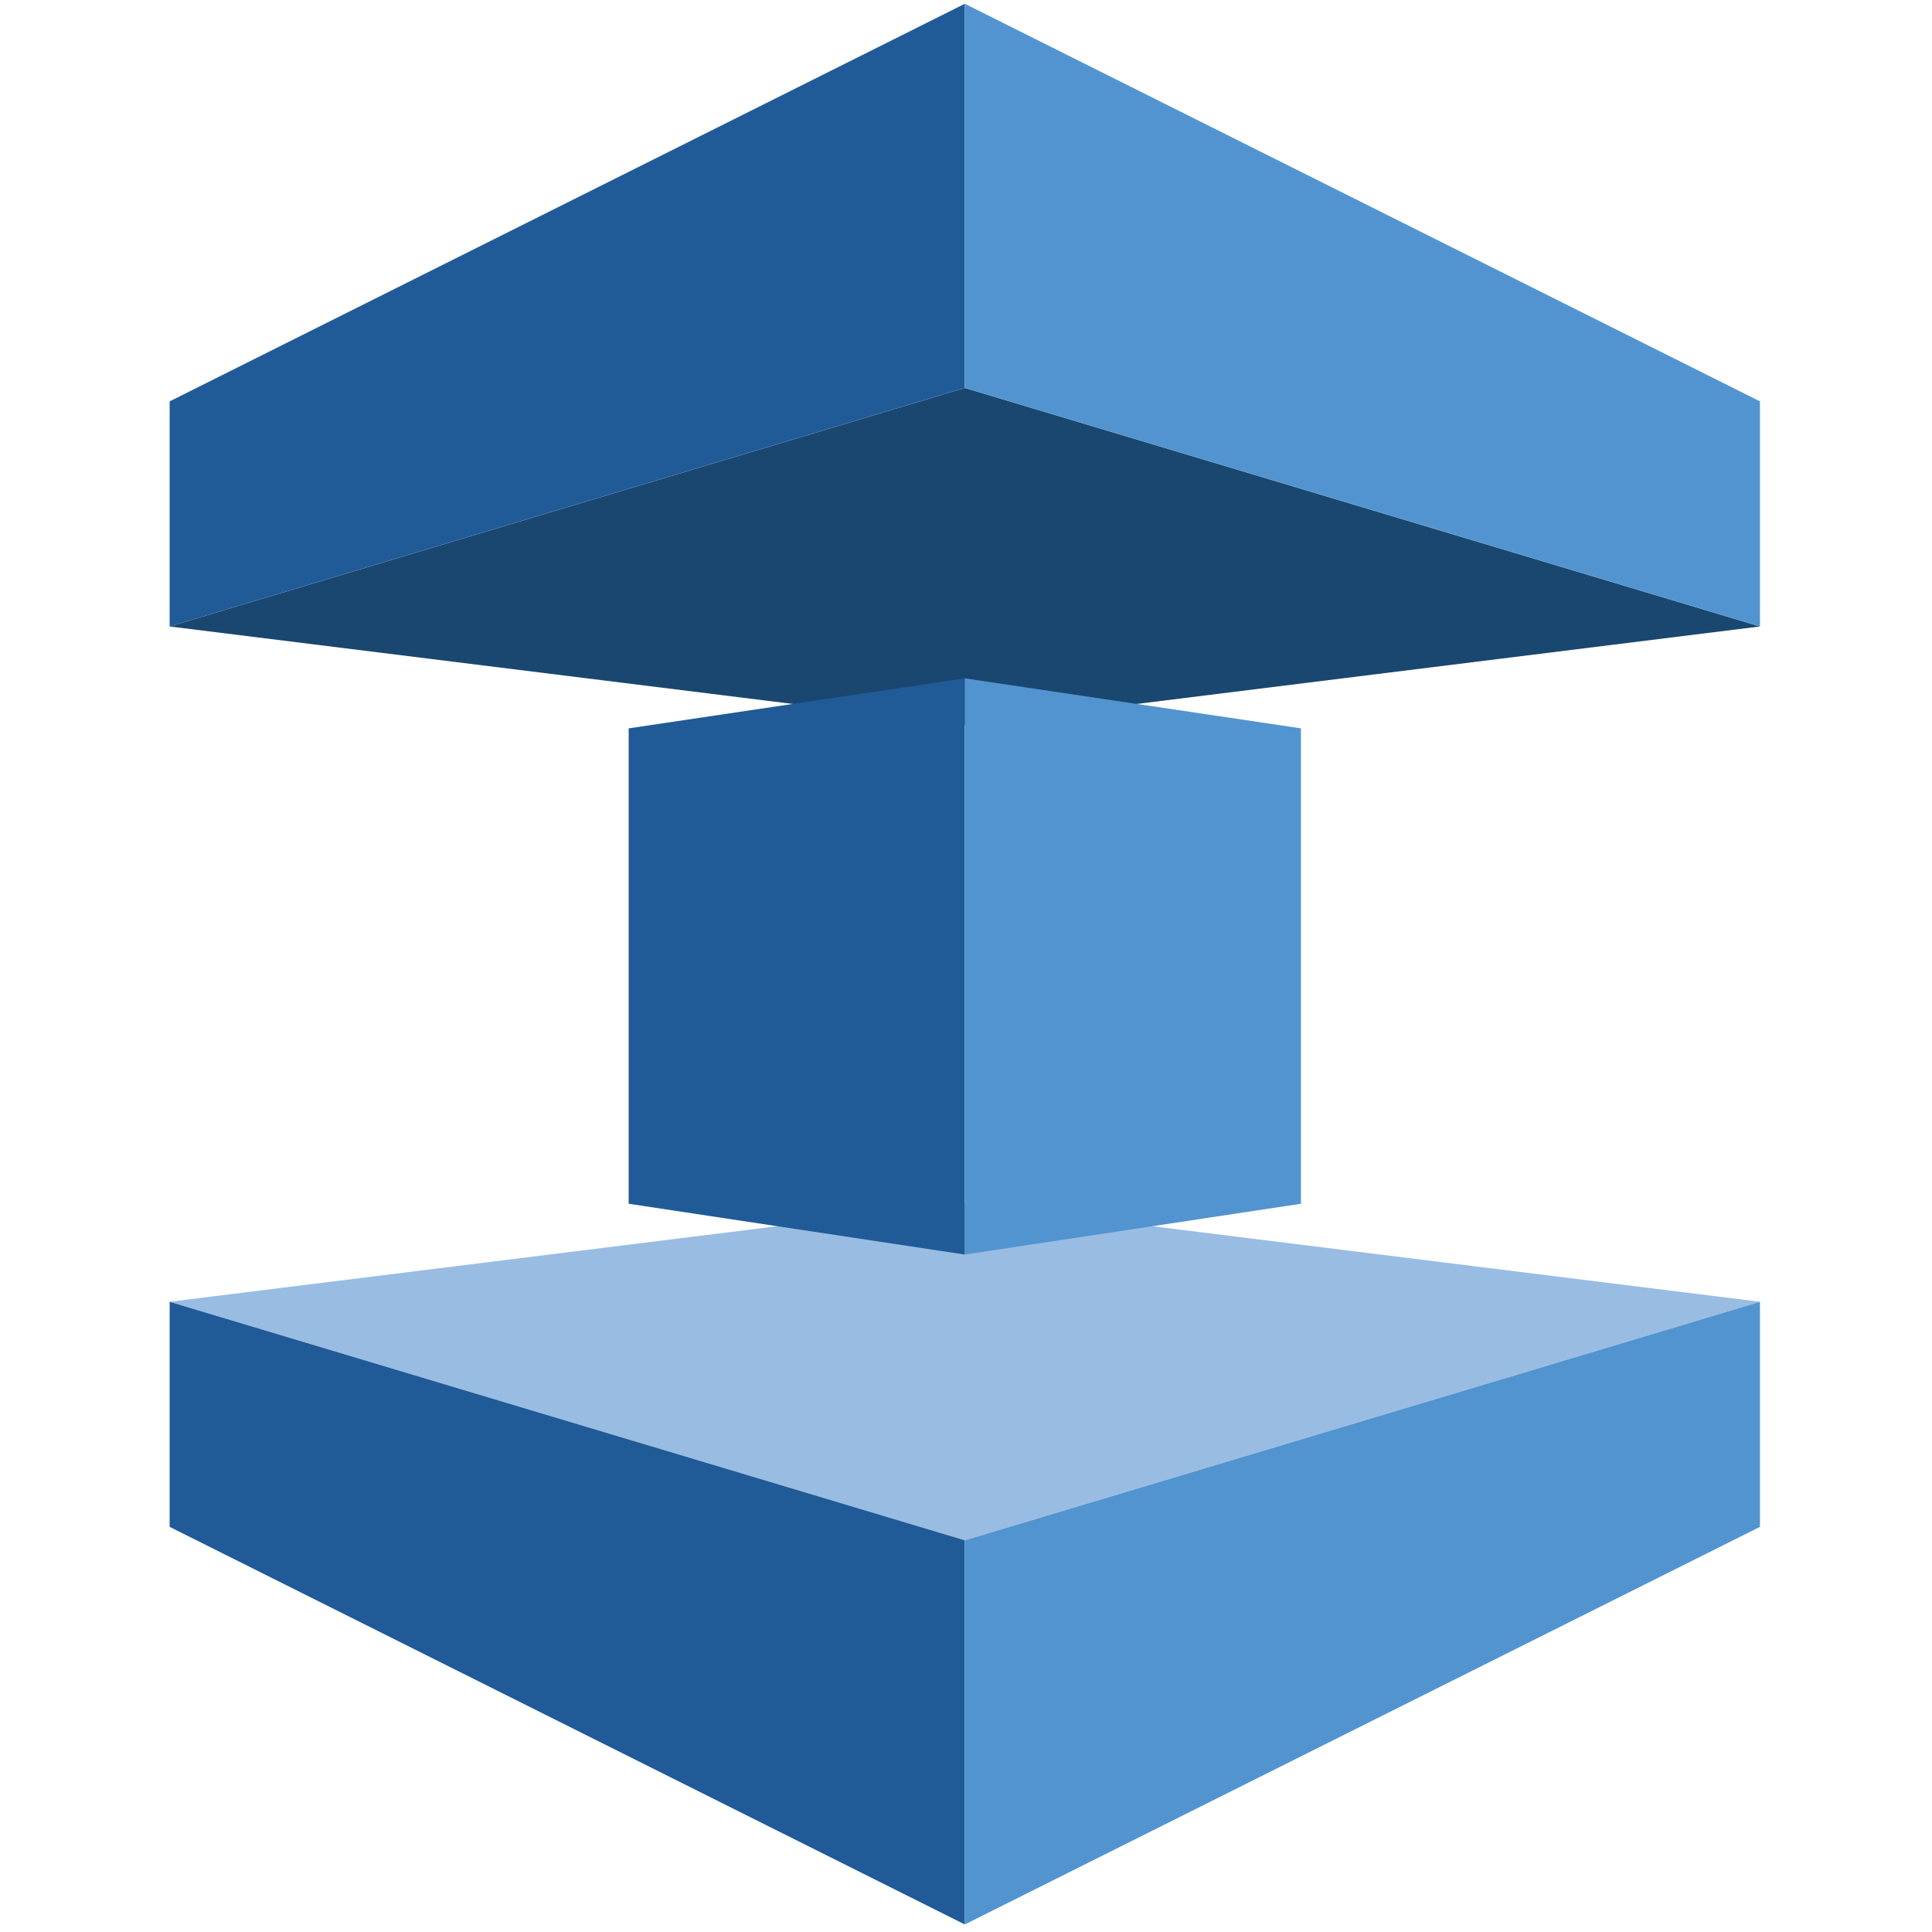 <svg xmlns="http://www.w3.org/2000/svg" width="1024" height="1024"><polygon points="932.806,689.959 511.345,637.56 89.913,689.959 511.345,816.408" fill="#99BCE3"/><polygon points="932.806,332.041 511.345,384.44 89.913,332.041 511.345,205.612" fill="#1A476F"/><polygon points="511.359,2 89.913,212.73 89.913,332.041 511.359,205.599" fill="#205B98"/><polygon points="511.359,816.395 89.913,689.973 89.913,809.27 511.359,1020" fill="#205B98"/><polygon points="511.359,664.939 333.201,638.016 333.201,386.042 511.359,359.531" fill="#205B98"/><polygon points="511.359,2 932.806,212.73 932.806,332.041 511.359,205.599" fill="#5294CF"/><polygon points="511.359,816.395 932.806,689.973 932.806,809.27 511.359,1020" fill="#5294CF"/><polygon points="511.359,664.939 689.518,638.016 689.518,386.042 511.359,359.531" fill="#5294CF"/></svg>